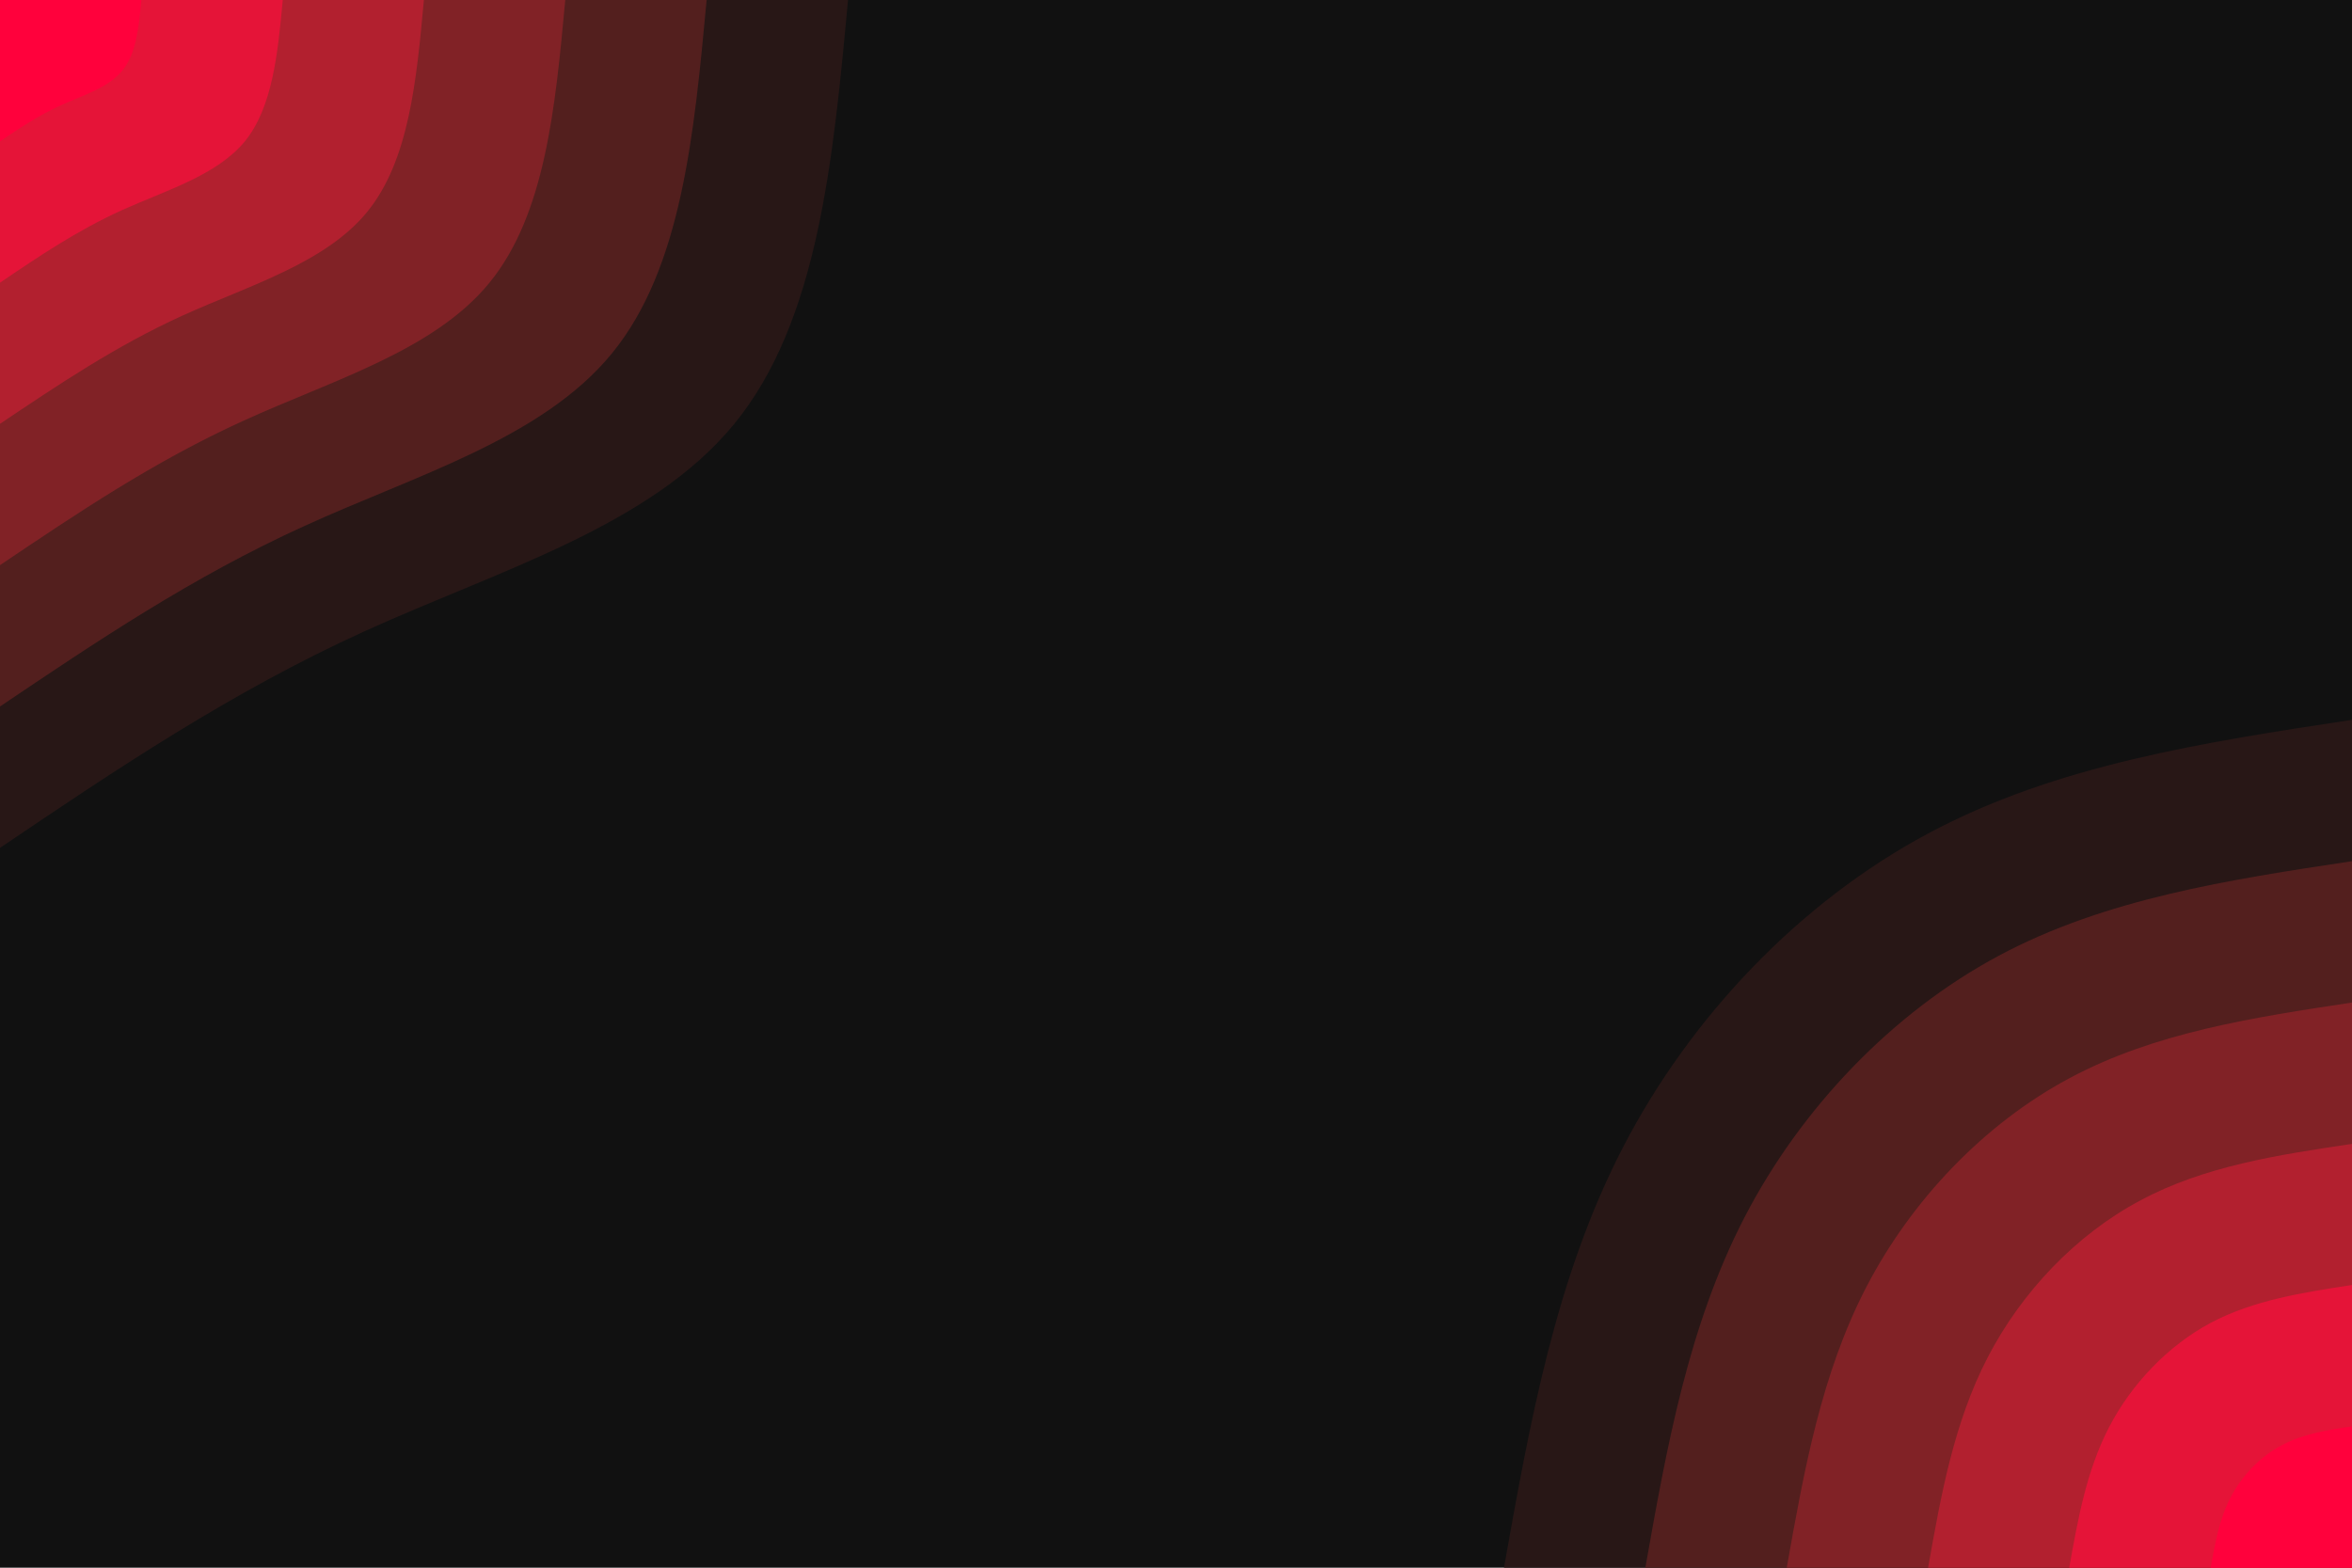 <svg id="visual" viewBox="0 0 900 600" width="900" height="600" xmlns="http://www.w3.org/2000/svg" xmlns:xlink="http://www.w3.org/1999/xlink" version="1.1"><rect x="0" y="0" width="900" height="600" fill="#111111"></rect><defs><linearGradient id="grad1_0" x1="33.3%" y1="100%" x2="100%" y2="0%"><stop offset="20%" stop-color="#ff013c" stop-opacity="1"></stop><stop offset="80%" stop-color="#ff013c" stop-opacity="1"></stop></linearGradient></defs><defs><linearGradient id="grad1_1" x1="33.3%" y1="100%" x2="100%" y2="0%"><stop offset="20%" stop-color="#ff013c" stop-opacity="1"></stop><stop offset="80%" stop-color="#cb1c33" stop-opacity="1"></stop></linearGradient></defs><defs><linearGradient id="grad1_2" x1="33.3%" y1="100%" x2="100%" y2="0%"><stop offset="20%" stop-color="#99222a" stop-opacity="1"></stop><stop offset="80%" stop-color="#cb1c33" stop-opacity="1"></stop></linearGradient></defs><defs><linearGradient id="grad1_3" x1="33.3%" y1="100%" x2="100%" y2="0%"><stop offset="20%" stop-color="#99222a" stop-opacity="1"></stop><stop offset="80%" stop-color="#6a2122" stop-opacity="1"></stop></linearGradient></defs><defs><linearGradient id="grad1_4" x1="33.3%" y1="100%" x2="100%" y2="0%"><stop offset="20%" stop-color="#3d1b1a" stop-opacity="1"></stop><stop offset="80%" stop-color="#6a2122" stop-opacity="1"></stop></linearGradient></defs><defs><linearGradient id="grad1_5" x1="33.3%" y1="100%" x2="100%" y2="0%"><stop offset="20%" stop-color="#3d1b1a" stop-opacity="1"></stop><stop offset="80%" stop-color="#111111" stop-opacity="1"></stop></linearGradient></defs><defs><linearGradient id="grad2_0" x1="0%" y1="100%" x2="66.7%" y2="0%"><stop offset="20%" stop-color="#ff013c" stop-opacity="1"></stop><stop offset="80%" stop-color="#ff013c" stop-opacity="1"></stop></linearGradient></defs><defs><linearGradient id="grad2_1" x1="0%" y1="100%" x2="66.7%" y2="0%"><stop offset="20%" stop-color="#cb1c33" stop-opacity="1"></stop><stop offset="80%" stop-color="#ff013c" stop-opacity="1"></stop></linearGradient></defs><defs><linearGradient id="grad2_2" x1="0%" y1="100%" x2="66.7%" y2="0%"><stop offset="20%" stop-color="#cb1c33" stop-opacity="1"></stop><stop offset="80%" stop-color="#99222a" stop-opacity="1"></stop></linearGradient></defs><defs><linearGradient id="grad2_3" x1="0%" y1="100%" x2="66.7%" y2="0%"><stop offset="20%" stop-color="#6a2122" stop-opacity="1"></stop><stop offset="80%" stop-color="#99222a" stop-opacity="1"></stop></linearGradient></defs><defs><linearGradient id="grad2_4" x1="0%" y1="100%" x2="66.7%" y2="0%"><stop offset="20%" stop-color="#6a2122" stop-opacity="1"></stop><stop offset="80%" stop-color="#3d1b1a" stop-opacity="1"></stop></linearGradient></defs><defs><linearGradient id="grad2_5" x1="0%" y1="100%" x2="66.7%" y2="0%"><stop offset="20%" stop-color="#111111" stop-opacity="1"></stop><stop offset="80%" stop-color="#3d1b1a" stop-opacity="1"></stop></linearGradient></defs><g transform="translate(900, 600)"><path d="M-324.5 0C-314.6 -55.6 -304.7 -111.2 -278.9 -161C-253.1 -210.8 -211.4 -254.7 -162.2 -281C-113.1 -307.3 -56.6 -315.9 0 -324.5L0 0Z" fill="#281716"></path><path d="M-270.4 0C-262.2 -46.3 -253.9 -92.7 -232.4 -134.2C-210.9 -175.7 -176.1 -212.3 -135.2 -234.2C-94.3 -256.1 -47.1 -263.3 0 -270.4L0 0Z" fill="#531f1e"></path><path d="M-216.3 0C-209.7 -37.1 -203.1 -74.1 -185.9 -107.3C-168.7 -140.5 -140.9 -169.8 -108.2 -187.3C-75.4 -204.9 -37.7 -210.6 0 -216.3L0 0Z" fill="#812226"></path><path d="M-162.2 0C-157.3 -27.8 -152.3 -55.6 -139.4 -80.5C-126.5 -105.4 -105.7 -127.4 -81.1 -140.5C-56.6 -153.7 -28.3 -158 0 -162.2L0 0Z" fill="#b2202f"></path><path d="M-108.2 0C-104.9 -18.5 -101.6 -37.1 -93 -53.7C-84.4 -70.3 -70.5 -84.9 -54.1 -93.7C-37.7 -102.4 -18.9 -105.3 0 -108.2L0 0Z" fill="#e51438"></path><path d="M-54.1 0C-52.4 -9.3 -50.8 -18.5 -46.5 -26.8C-42.2 -35.1 -35.2 -42.5 -27 -46.8C-18.9 -51.2 -9.4 -52.7 0 -54.1L0 0Z" fill="#ff013c"></path></g><g transform="translate(0, 0)"><path d="M324.5 0C318.8 61.5 313 123.1 281 162.2C249 201.4 190.7 218.3 139.5 241.6C88.3 264.9 44.1 294.7 0 324.5L0 0Z" fill="#281716"></path><path d="M270.4 0C265.6 51.3 260.9 102.5 234.2 135.2C207.5 167.9 158.9 181.9 116.3 201.4C73.6 220.8 36.8 245.6 0 270.4L0 0Z" fill="#531f1e"></path><path d="M216.3 0C212.5 41 208.7 82 187.3 108.2C166 134.3 127.1 145.5 93 161.1C58.9 176.6 29.4 196.5 0 216.3L0 0Z" fill="#812226"></path><path d="M162.2 0C159.4 30.8 156.5 61.5 140.5 81.1C124.5 100.7 95.4 109.2 69.8 120.8C44.1 132.5 22.1 147.4 0 162.2L0 0Z" fill="#b2202f"></path><path d="M108.2 0C106.3 20.5 104.3 41 93.7 54.1C83 67.1 63.6 72.8 46.5 80.5C29.4 88.3 14.7 98.2 0 108.2L0 0Z" fill="#e51438"></path><path d="M54.1 0C53.1 10.3 52.2 20.5 46.8 27C41.5 33.6 31.8 36.4 23.3 40.3C14.7 44.2 7.4 49.1 0 54.1L0 0Z" fill="#ff013c"></path></g></svg>